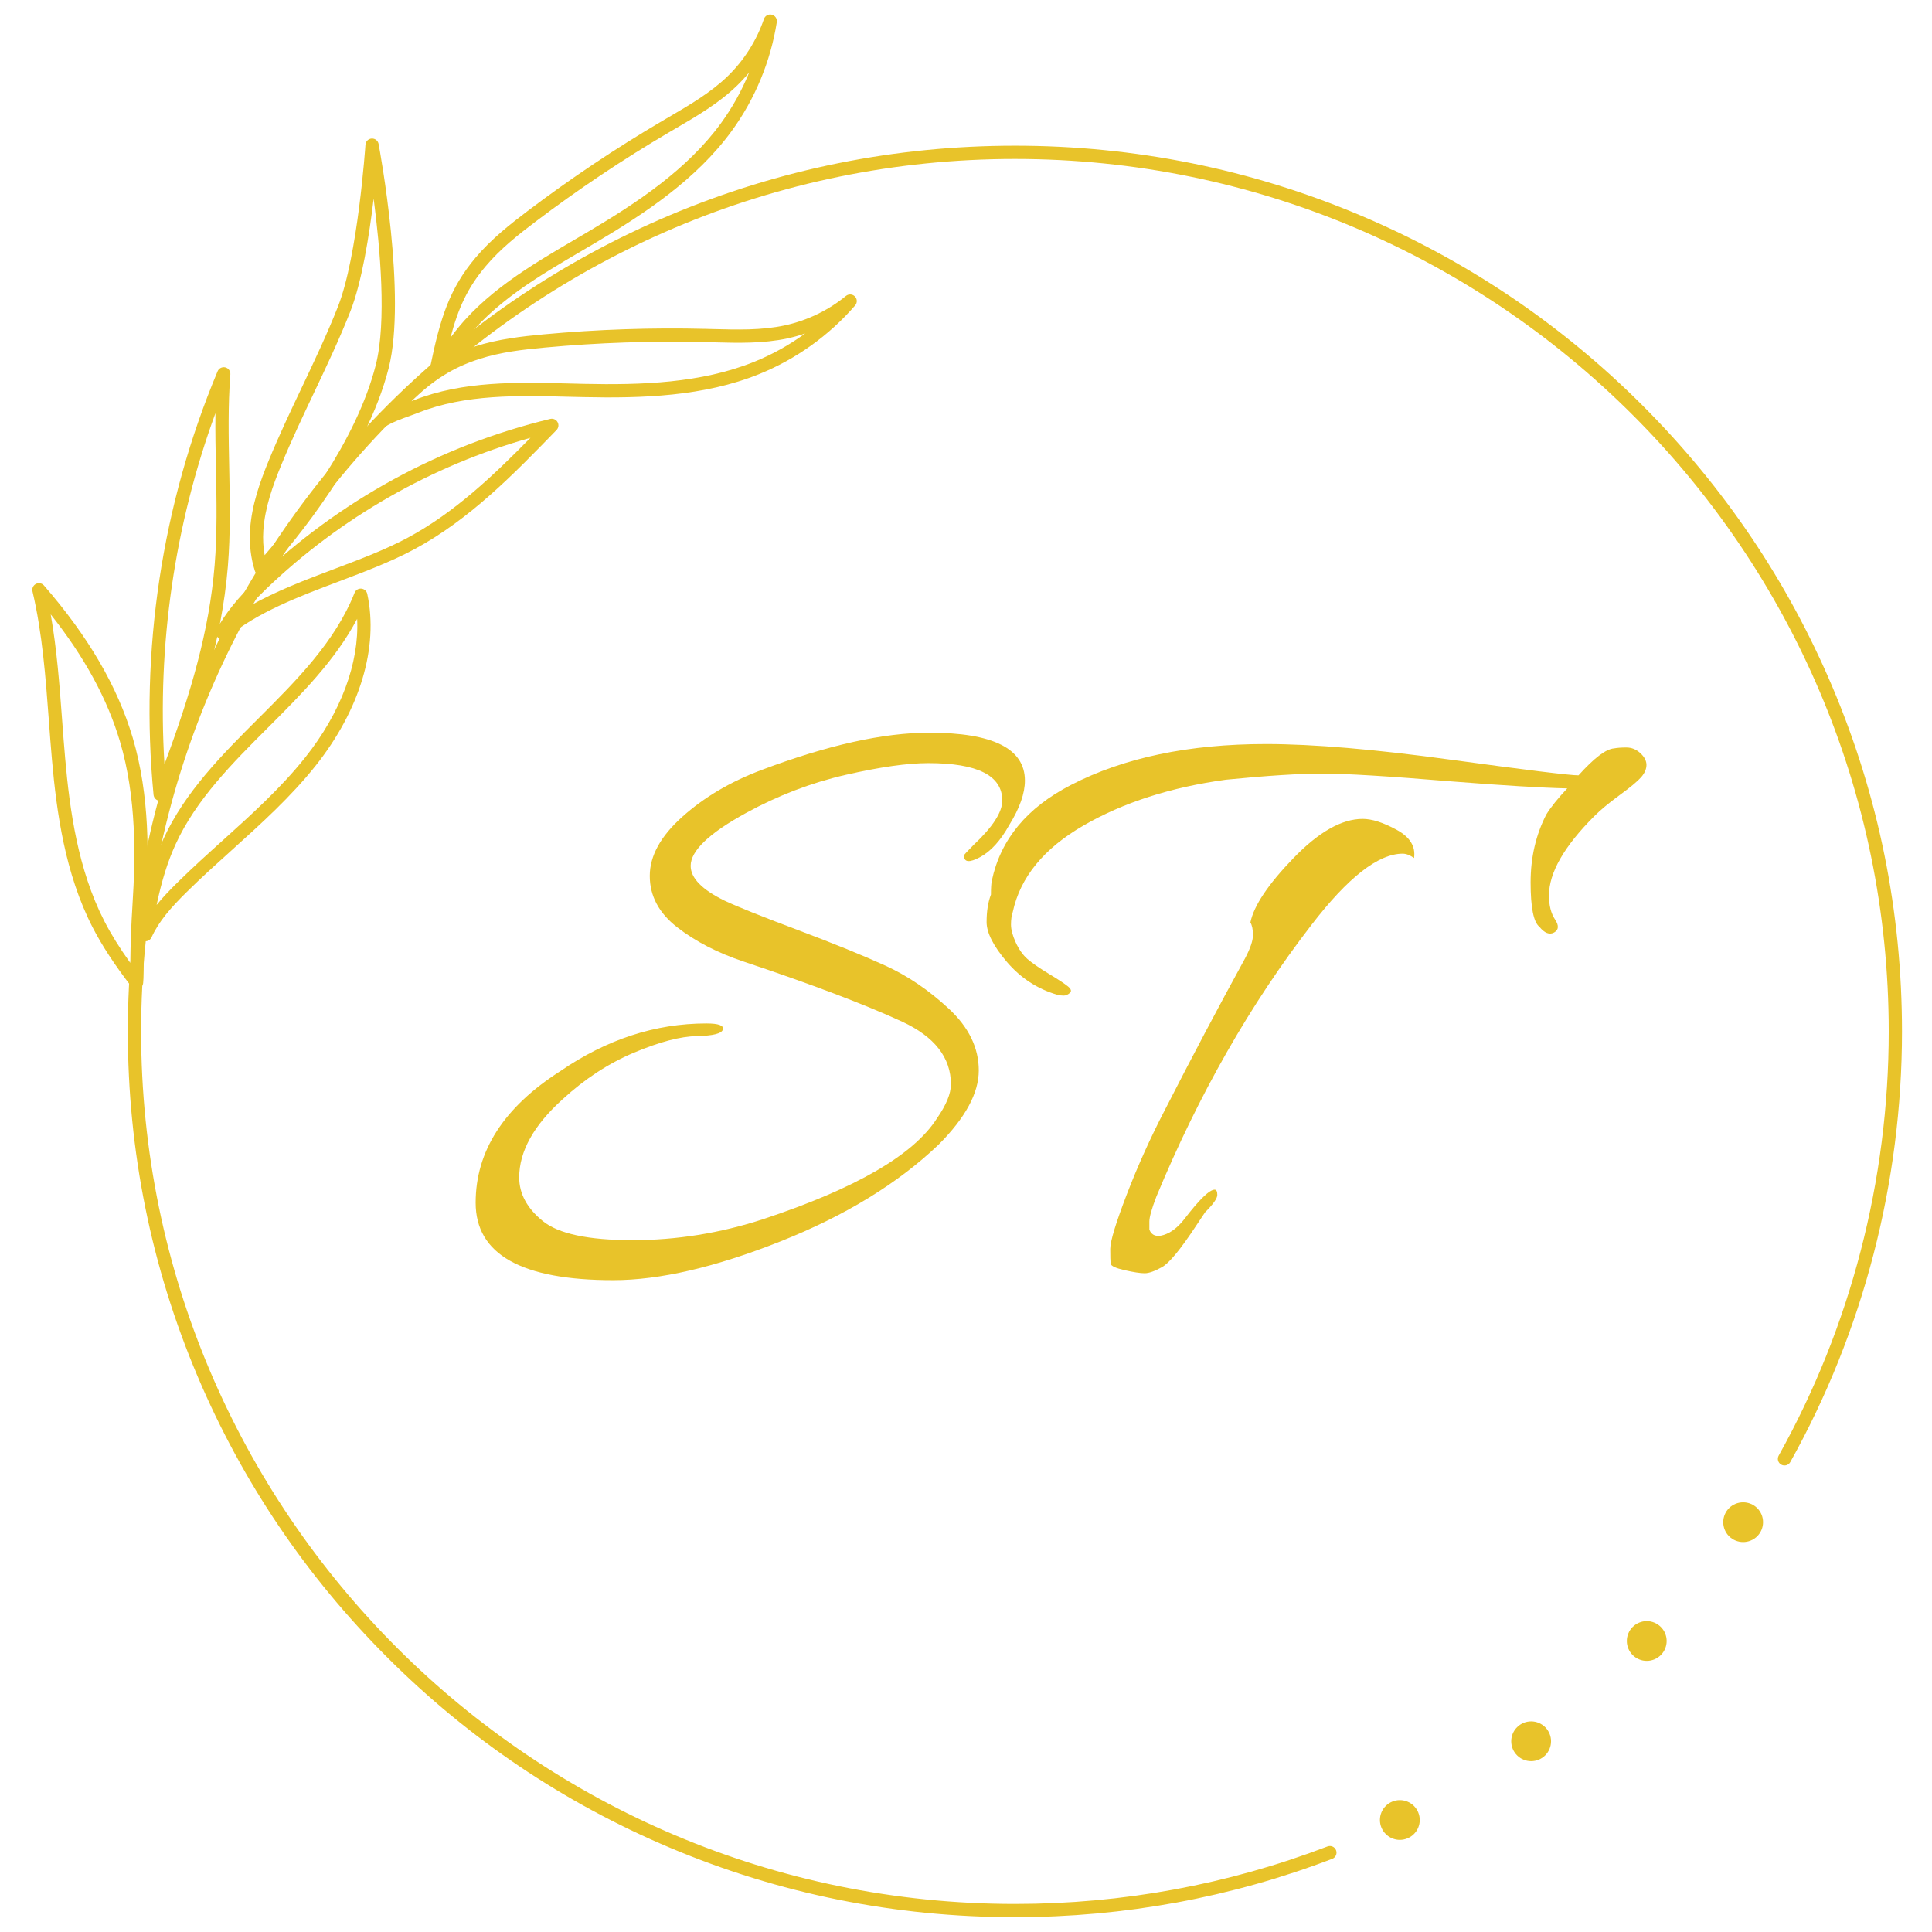 <svg xmlns="http://www.w3.org/2000/svg" xmlns:xlink="http://www.w3.org/1999/xlink" width="500" zoomAndPan="magnify" viewBox="0 0 375 375" height="500" preserveAspectRatio="xMidYMid meet" version="1.0"><defs><g/><clipPath id="0b3608dd28"><path d="M 24 28 L 369.176 28 L 369.176 372.281 L 24 372.281 Z M 24 28 " clip-rule="nonzero"/></clipPath><clipPath id="594430cd5b"><path d="M 83 2.531 L 151 2.531 L 151 73 L 83 73 Z M 83 2.531 " clip-rule="nonzero"/></clipPath><clipPath id="247e1ceaa5"><path d="M 6.176 113 L 29 113 L 29 192 L 6.176 192 Z M 6.176 113 " clip-rule="nonzero"/></clipPath></defs><g clip-path="url(#0b3608dd28)"><path fill="#e8c32a" d="M 196.996 372.125 C 173.754 372.125 151.203 367.582 129.973 358.617 C 109.469 349.957 91.055 337.562 75.242 321.77 C 59.434 305.98 47.016 287.598 38.344 267.125 C 29.363 245.926 24.812 223.41 24.812 200.203 C 24.812 176.996 29.363 154.477 38.344 133.281 C 47.016 112.809 59.43 94.422 75.242 78.633 C 91.059 62.848 109.469 50.449 129.973 41.789 C 151.203 32.824 173.754 28.281 196.996 28.281 C 220.238 28.281 242.789 32.824 264.016 41.789 C 284.52 50.449 302.938 62.844 318.746 78.633 C 334.555 94.426 346.973 112.809 355.648 133.281 C 364.625 154.477 369.176 176.996 369.176 200.203 C 369.176 229.473 361.68 258.379 347.492 283.789 C 347.145 284.41 346.363 284.633 345.742 284.285 C 345.121 283.938 344.895 283.16 345.242 282.535 C 359.215 257.508 366.602 229.035 366.602 200.203 C 366.602 106.824 290.516 30.852 196.996 30.852 C 103.477 30.852 27.391 106.824 27.391 200.203 C 27.391 293.582 103.477 369.555 196.996 369.555 C 217.906 369.555 238.32 365.801 257.668 358.398 C 258.332 358.145 259.074 358.473 259.332 359.141 C 259.586 359.805 259.254 360.547 258.59 360.801 C 238.941 368.312 218.219 372.125 196.996 372.125 Z M 196.996 372.125 " fill-opacity="1" fill-rule="nonzero"/></g><g clip-path="url(#594430cd5b)"><path fill="#e8c32a" d="M 84.754 72.82 C 84.613 72.82 84.477 72.801 84.332 72.754 C 83.723 72.543 83.363 71.91 83.492 71.281 C 85.465 61.617 87.285 55.969 92.324 49.992 C 95.344 46.41 99.109 43.453 102.402 40.961 C 110.738 34.652 119.543 28.762 128.574 23.457 L 129.867 22.699 C 133.828 20.383 137.93 17.988 141.211 14.82 C 144.406 11.73 146.852 7.879 148.281 3.688 C 148.496 3.059 149.16 2.691 149.809 2.852 C 150.457 3.012 150.879 3.641 150.777 4.301 C 149.578 11.906 146.547 19.219 142 25.453 C 135.18 34.801 125.203 41.434 115.438 47.207 C 114.625 47.688 113.816 48.164 113 48.641 C 104.473 53.641 95.656 58.805 89.84 66.637 C 89.477 67.121 89.078 67.625 88.672 68.145 C 87.629 69.465 86.547 70.832 85.91 72.105 C 85.688 72.555 85.23 72.82 84.754 72.82 Z M 94.297 51.645 C 90.746 55.855 88.934 59.816 87.434 65.551 C 87.551 65.398 87.66 65.254 87.77 65.109 C 93.902 56.852 102.949 51.551 111.699 46.422 C 112.512 45.949 113.32 45.473 114.129 44.996 C 123.656 39.359 133.379 32.91 139.922 23.941 C 142.148 20.883 143.996 17.559 145.414 14.055 C 144.664 14.973 143.859 15.848 143.004 16.668 C 139.496 20.055 135.262 22.527 131.168 24.918 L 129.879 25.672 C 120.934 30.926 112.215 36.762 103.957 43.012 C 100.633 45.527 97.148 48.266 94.297 51.645 Z M 94.297 51.645 " fill-opacity="1" fill-rule="nonzero"/></g><path fill="#e8c32a" d="M 74.363 82.84 C 73.984 82.84 73.617 82.676 73.363 82.363 C 72.957 81.863 72.98 81.137 73.426 80.672 C 80.211 73.504 84.75 69.664 92.188 67.25 C 96.645 65.809 101.406 65.281 105.52 64.898 C 115.938 63.934 126.527 63.574 137 63.836 L 138.5 63.875 C 143.09 63.996 147.84 64.125 152.305 63.164 C 156.656 62.227 160.77 60.246 164.199 57.441 C 164.719 57.02 165.469 57.062 165.938 57.539 C 166.406 58.016 166.426 58.777 165.988 59.277 C 160.949 65.109 154.504 69.719 147.352 72.613 C 136.617 76.957 124.633 77.328 113.289 77.082 C 112.348 77.062 111.402 77.039 110.457 77.016 C 100.574 76.762 90.355 76.5 81.27 80.082 C 80.707 80.301 80.102 80.52 79.477 80.75 C 77.895 81.32 76.254 81.91 75.039 82.656 C 74.828 82.781 74.594 82.84 74.363 82.84 Z M 92.984 69.699 C 87.742 71.402 84.109 73.812 79.805 77.887 C 79.98 77.824 80.156 77.754 80.324 77.691 C 89.895 73.914 100.383 74.18 110.527 74.441 C 111.465 74.469 112.406 74.488 113.348 74.512 C 124.422 74.75 136.086 74.398 146.387 70.23 C 149.895 68.812 153.223 66.957 156.281 64.73 C 155.16 65.113 154.016 65.434 152.855 65.684 C 148.086 66.707 143.18 66.574 138.438 66.445 L 136.945 66.406 C 126.57 66.148 116.082 66.504 105.766 67.461 C 101.605 67.844 97.191 68.332 92.984 69.699 Z M 92.984 69.699 " fill-opacity="1" fill-rule="nonzero"/><g clip-path="url(#247e1ceaa5)"><path fill="#e8c32a" d="M 26.496 191.965 C 26.102 191.965 25.723 191.785 25.473 191.465 C 22.164 187.164 19.773 183.5 17.945 179.941 C 12.633 169.574 10.992 157.711 10.086 147.469 C 9.859 144.918 9.664 142.316 9.48 139.801 C 8.859 131.516 8.227 122.941 6.305 114.777 C 6.168 114.203 6.449 113.605 6.977 113.336 C 7.504 113.066 8.148 113.191 8.535 113.641 C 17.164 123.582 22.793 133.238 25.75 143.164 C 29.125 154.508 28.887 166.434 28.305 175.559 C 28.004 180.25 27.863 184.641 27.867 188.984 C 27.867 189.602 27.84 190.195 27.785 190.801 C 27.738 191.328 27.367 191.77 26.859 191.918 C 26.738 191.949 26.617 191.965 26.496 191.965 Z M 20.238 178.766 C 21.559 181.34 23.199 183.98 25.293 186.906 C 25.328 183.184 25.473 179.395 25.727 175.395 C 26.297 166.488 26.535 154.855 23.277 143.898 C 20.816 135.629 16.406 127.531 9.844 119.254 C 11.035 126.02 11.547 132.906 12.047 139.613 C 12.23 142.117 12.426 144.707 12.652 147.246 C 13.531 157.234 15.125 168.793 20.238 178.766 Z M 20.238 178.766 " fill-opacity="1" fill-rule="nonzero"/></g><path fill="#e8c32a" d="M 28.234 182.695 C 28.113 182.695 27.996 182.68 27.875 182.645 C 27.289 182.473 26.902 181.918 26.953 181.312 C 27.094 179.461 27.391 177.473 27.852 175.234 C 28.879 170.32 30.102 166.391 31.707 162.871 C 35.887 153.703 43.168 146.426 50.211 139.395 C 57.516 132.102 65.066 124.555 68.824 115.059 C 69.035 114.531 69.559 114.207 70.125 114.25 C 70.691 114.297 71.16 114.703 71.281 115.262 C 73.531 125.637 69.871 137.805 61.246 148.645 C 56.426 154.699 50.605 159.945 44.977 165.02 C 42.059 167.652 39.039 170.371 36.215 173.164 C 33.18 176.152 30.867 178.781 29.426 181.91 C 29.406 181.945 29.387 181.988 29.367 182.023 C 29.141 182.445 28.699 182.695 28.234 182.695 Z M 69.324 120.117 C 65.074 128.184 58.461 134.789 52.031 141.211 C 45.152 148.086 38.039 155.191 34.055 163.938 C 32.543 167.254 31.379 170.977 30.398 175.648 C 31.648 174.113 33.027 172.688 34.402 171.332 C 37.27 168.5 40.309 165.762 43.25 163.109 C 48.797 158.105 54.539 152.93 59.227 147.039 C 66.184 138.301 69.734 128.719 69.324 120.117 Z M 69.324 120.117 " fill-opacity="1" fill-rule="nonzero"/><path fill="#e8c32a" d="M 31.09 155.441 C 31.031 155.441 30.973 155.438 30.914 155.43 C 30.32 155.348 29.867 154.871 29.805 154.281 C 27.109 126.348 31.406 97.918 42.238 72.066 C 42.48 71.484 43.113 71.168 43.727 71.312 C 44.34 71.457 44.758 72.031 44.711 72.664 C 44.242 78.715 44.371 84.93 44.492 90.938 C 44.617 97.156 44.75 103.586 44.23 109.918 C 43.027 124.527 38.586 138.359 32.293 154.625 C 32.098 155.121 31.617 155.441 31.09 155.441 Z M 41.816 80.199 C 33.879 101.918 30.488 125.23 31.922 148.344 C 37.055 134.551 40.621 122.395 41.66 109.703 C 42.172 103.504 42.039 97.145 41.914 90.992 C 41.844 87.445 41.77 83.828 41.816 80.199 Z M 41.816 80.199 " fill-opacity="1" fill-rule="nonzero"/><path fill="#e8c32a" d="M 43.184 124.086 C 42.895 124.086 42.605 123.992 42.371 123.797 C 41.891 123.41 41.758 122.738 42.043 122.195 C 43.707 119.082 46.215 115.969 49.934 112.406 C 65.785 97.215 85.445 86.465 106.801 81.312 C 107.355 81.18 107.938 81.43 108.219 81.926 C 108.504 82.426 108.426 83.051 108.027 83.461 C 99.738 92.004 91.176 100.832 80.371 106.633 C 75.918 109.023 70.781 110.965 65.82 112.84 C 57.996 115.793 49.906 118.852 44.012 123.789 C 43.77 123.984 43.477 124.086 43.184 124.086 Z M 51.719 114.258 C 50.496 115.434 49.414 116.547 48.453 117.629 C 53.539 114.727 59.289 112.551 64.906 110.43 C 70.02 108.496 74.844 106.676 79.152 104.363 C 88.234 99.484 95.785 92.289 102.961 84.977 C 83.766 90.379 66.133 100.445 51.719 114.258 Z M 51.719 114.258 " fill-opacity="1" fill-rule="nonzero"/><path fill="#e8c32a" d="M 50.707 111.734 C 50.617 111.734 50.527 111.723 50.438 111.703 C 49.988 111.609 49.621 111.277 49.48 110.84 C 48.688 108.391 48.359 105.609 48.539 102.812 C 48.855 97.996 50.488 93.465 52.207 89.285 C 54.168 84.5 56.414 79.766 58.59 75.188 C 61 70.102 63.496 64.848 65.586 59.543 C 69.465 49.727 70.922 28.305 70.934 28.09 C 70.977 27.445 71.492 26.93 72.141 26.891 C 72.785 26.852 73.363 27.297 73.484 27.938 C 73.711 29.137 78.984 57.508 75.438 71.465 C 71.129 88.418 57.379 104.977 51.664 111.305 C 51.418 111.582 51.07 111.734 50.707 111.734 Z M 51.113 102.977 C 51.004 104.613 51.094 106.23 51.367 107.758 C 57.594 100.594 69.137 85.812 72.941 70.836 C 75.062 62.492 73.797 48.223 72.523 38.562 C 71.68 45.652 70.238 54.785 67.988 60.484 C 65.863 65.867 63.352 71.168 60.918 76.289 C 58.762 80.84 56.531 85.543 54.594 90.262 C 52.957 94.242 51.406 98.535 51.113 102.977 Z M 51.113 102.977 " fill-opacity="1" fill-rule="nonzero"/><path fill="#e8c32a" d="M 275.574 353.262 C 275.57 353.773 275.473 354.266 275.277 354.738 C 275.082 355.211 274.801 355.629 274.441 355.988 C 274.078 356.352 273.66 356.629 273.188 356.824 C 272.715 357.023 272.219 357.121 271.707 357.121 C 271.195 357.121 270.703 357.023 270.23 356.824 C 269.754 356.629 269.336 356.352 268.977 355.988 C 268.613 355.629 268.332 355.211 268.137 354.738 C 267.941 354.266 267.844 353.773 267.844 353.262 C 267.844 352.75 267.941 352.258 268.137 351.785 C 268.332 351.312 268.613 350.895 268.977 350.531 C 269.336 350.172 269.754 349.891 270.23 349.695 C 270.703 349.5 271.195 349.402 271.707 349.402 C 272.219 349.402 272.715 349.5 273.188 349.695 C 273.66 349.891 274.078 350.172 274.441 350.531 C 274.801 350.895 275.082 351.312 275.277 351.785 C 275.473 352.258 275.57 352.75 275.574 353.262 Z M 275.574 353.262 " fill-opacity="1" fill-rule="nonzero"/><path fill="#e8c32a" d="M 301.055 337.98 C 301.055 338.492 300.957 338.984 300.762 339.457 C 300.566 339.93 300.285 340.348 299.926 340.711 C 299.562 341.07 299.145 341.352 298.672 341.547 C 298.195 341.742 297.703 341.84 297.191 341.84 C 296.68 341.84 296.188 341.742 295.711 341.547 C 295.238 341.352 294.82 341.07 294.461 340.711 C 294.098 340.348 293.816 339.93 293.621 339.457 C 293.426 338.984 293.328 338.492 293.328 337.98 C 293.328 337.469 293.426 336.977 293.621 336.504 C 293.816 336.031 294.098 335.613 294.461 335.254 C 294.82 334.891 295.238 334.613 295.711 334.414 C 296.188 334.219 296.68 334.121 297.191 334.121 C 297.703 334.121 298.195 334.219 298.672 334.414 C 299.145 334.613 299.562 334.891 299.926 335.254 C 300.285 335.613 300.566 336.031 300.762 336.504 C 300.957 336.977 301.055 337.469 301.055 337.98 Z M 301.055 337.98 " fill-opacity="1" fill-rule="nonzero"/><path fill="#e8c32a" d="M 323.496 318.516 C 323.496 319.027 323.398 319.52 323.203 319.992 C 323.004 320.465 322.727 320.883 322.363 321.246 C 322 321.605 321.582 321.887 321.109 322.082 C 320.637 322.277 320.145 322.375 319.633 322.375 C 319.117 322.375 318.625 322.277 318.152 322.082 C 317.68 321.887 317.262 321.605 316.898 321.246 C 316.535 320.883 316.258 320.465 316.062 319.992 C 315.863 319.52 315.766 319.027 315.766 318.516 C 315.766 318.004 315.863 317.512 316.062 317.039 C 316.258 316.566 316.535 316.148 316.898 315.789 C 317.262 315.426 317.68 315.148 318.152 314.953 C 318.625 314.754 319.117 314.656 319.633 314.656 C 320.145 314.656 320.637 314.754 321.109 314.953 C 321.582 315.148 322 315.426 322.363 315.789 C 322.727 316.148 323.004 316.566 323.203 317.039 C 323.398 317.512 323.496 318.004 323.496 318.516 Z M 323.496 318.516 " fill-opacity="1" fill-rule="nonzero"/><path fill="#e8c32a" d="M 342.207 295.453 C 342.207 295.965 342.109 296.457 341.914 296.93 C 341.719 297.402 341.438 297.82 341.078 298.184 C 340.715 298.543 340.297 298.824 339.824 299.02 C 339.348 299.215 338.855 299.312 338.344 299.312 C 337.832 299.312 337.34 299.215 336.863 299.02 C 336.391 298.824 335.973 298.543 335.609 298.184 C 335.25 297.82 334.969 297.402 334.773 296.93 C 334.578 296.457 334.48 295.965 334.48 295.453 C 334.48 294.941 334.578 294.449 334.773 293.977 C 334.969 293.504 335.25 293.09 335.609 292.727 C 335.973 292.363 336.391 292.086 336.863 291.891 C 337.34 291.695 337.832 291.598 338.344 291.598 C 338.855 291.598 339.348 291.695 339.824 291.891 C 340.297 292.086 340.715 292.363 341.078 292.727 C 341.438 293.09 341.719 293.504 341.914 293.977 C 342.109 294.449 342.207 294.941 342.207 295.453 Z M 342.207 295.453 " fill-opacity="1" fill-rule="nonzero"/><g fill="#e8c32a" fill-opacity="1"><g transform="translate(89.964, 240.714)"><g><path d="M 108.969 -89.203 C 108.969 -86.723 107.957 -83.852 105.938 -80.594 C 104.25 -77.551 102.359 -75.469 100.266 -74.344 C 98.18 -73.219 97.141 -73.328 97.141 -74.672 C 97.141 -74.785 97.758 -75.461 99 -76.703 C 102.719 -80.191 104.578 -83.066 104.578 -85.328 C 104.578 -90.172 99.789 -92.594 90.219 -92.594 C 86.164 -92.594 80.816 -91.832 74.172 -90.312 C 67.523 -88.789 61.102 -86.336 54.906 -82.953 C 47.695 -79.016 44.094 -75.582 44.094 -72.656 C 44.094 -70.289 46.289 -68.035 50.688 -65.891 C 53.051 -64.766 57.754 -62.879 64.797 -60.234 C 71.836 -57.586 77.523 -55.273 81.859 -53.297 C 86.191 -51.328 90.301 -48.539 94.188 -44.938 C 98.07 -41.332 100.016 -37.332 100.016 -32.938 C 100.016 -28.551 97.426 -23.766 92.25 -18.578 C 84.363 -11.035 74.113 -4.758 61.5 0.25 C 48.883 5.258 38.07 7.766 29.062 7.766 C 11.258 7.766 2.359 2.754 2.359 -7.266 C 2.359 -17.285 7.82 -25.789 18.75 -32.781 C 27.758 -38.969 37.223 -42.062 47.141 -42.062 C 49.504 -42.062 50.57 -41.672 50.344 -40.891 C 50.125 -40.098 48.438 -39.672 45.281 -39.609 C 42.125 -39.555 38.066 -38.488 33.109 -36.406 C 28.16 -34.32 23.547 -31.312 19.266 -27.375 C 13.629 -22.301 10.812 -17.234 10.812 -12.172 C 10.812 -9.016 12.332 -6.195 15.375 -3.719 C 18.414 -1.238 24.219 0 32.781 0 C 41.344 0 49.789 -1.352 58.125 -4.062 C 76.145 -10.031 87.406 -16.562 91.906 -23.656 C 93.707 -26.25 94.609 -28.445 94.609 -30.25 C 94.609 -35.426 91.457 -39.477 85.156 -42.406 C 77.832 -45.781 67.582 -49.664 54.406 -54.062 C 49.332 -55.75 45.02 -57.973 41.469 -60.734 C 37.926 -63.492 36.156 -66.816 36.156 -70.703 C 36.156 -74.586 38.266 -78.414 42.484 -82.188 C 46.711 -85.969 51.812 -88.984 57.781 -91.234 C 70.625 -96.078 81.492 -98.5 90.391 -98.5 C 102.773 -98.5 108.969 -95.398 108.969 -89.203 Z M 108.969 -89.203 "/></g></g></g><g fill="#e8c32a" fill-opacity="1"><g transform="translate(189.982, 240.714)"><g><path d="M 45.781 -9.797 C 46.125 -9.797 46.297 -9.457 46.297 -8.781 C 46.297 -8.102 45.504 -6.977 43.922 -5.406 L 42.234 -2.875 C 39.191 1.75 36.969 4.453 35.562 5.234 C 34.156 6.023 33.031 6.422 32.188 6.422 C 31.344 6.422 30.047 6.223 28.297 5.828 C 26.555 5.43 25.656 5.008 25.594 4.562 C 25.539 4.113 25.516 3.156 25.516 1.688 C 25.516 0.227 26.582 -3.285 28.719 -8.859 C 30.863 -14.441 33.344 -19.938 36.156 -25.344 C 41.332 -35.477 46.516 -45.273 51.703 -54.734 C 52.711 -56.648 53.219 -58.145 53.219 -59.219 C 53.219 -60.289 53.051 -61.109 52.719 -61.672 C 53.395 -64.93 56.18 -69.094 61.078 -74.156 C 65.973 -79.227 70.453 -81.766 74.516 -81.766 C 76.316 -81.766 78.508 -81.062 81.094 -79.656 C 83.688 -78.25 84.816 -76.422 84.484 -74.172 C 83.691 -74.734 82.957 -75.016 82.281 -75.016 C 77.551 -75.016 71.641 -70.395 64.547 -61.156 C 52.711 -45.844 42.688 -28.273 34.469 -8.453 C 33.562 -6.086 33.109 -4.477 33.109 -3.625 C 33.109 -2.781 33.109 -2.25 33.109 -2.031 C 33.566 -0.906 34.5 -0.566 35.906 -1.016 C 37.312 -1.461 38.633 -2.477 39.875 -4.062 C 42.801 -7.883 44.77 -9.797 45.781 -9.797 Z M 110.156 -82.625 C 111.062 -84.082 112.414 -85.77 114.219 -87.688 C 109.258 -87.801 101.82 -88.25 91.906 -89.031 C 79.633 -90.051 71.242 -90.562 66.734 -90.562 C 62.234 -90.562 55.984 -90.164 47.984 -89.375 C 37.285 -87.914 28.078 -84.957 20.359 -80.5 C 12.641 -76.051 8.051 -70.453 6.594 -63.703 C 6.363 -63.023 6.25 -62.207 6.25 -61.25 C 6.25 -60.289 6.555 -59.133 7.172 -57.781 C 7.797 -56.426 8.555 -55.352 9.453 -54.562 C 10.359 -53.781 11.738 -52.828 13.594 -51.703 C 15.457 -50.578 16.695 -49.758 17.312 -49.25 C 17.938 -48.738 18.051 -48.312 17.656 -47.969 C 17.258 -47.633 16.863 -47.469 16.469 -47.469 C 16.07 -47.469 15.648 -47.523 15.203 -47.641 C 11.379 -48.766 8.141 -50.875 5.484 -53.969 C 2.836 -57.07 1.516 -59.664 1.516 -61.75 C 1.516 -63.832 1.797 -65.609 2.359 -67.078 C 2.359 -68.316 2.414 -69.219 2.531 -69.781 C 4.219 -77.77 9.344 -83.961 17.906 -88.359 C 28.156 -93.648 40.77 -96.297 55.75 -96.297 C 64.875 -96.297 76.844 -95.281 91.656 -93.25 C 106.469 -91.227 114.719 -90.219 116.406 -90.219 C 119.445 -93.602 121.754 -95.348 123.328 -95.453 C 123.898 -95.566 124.691 -95.625 125.703 -95.625 C 126.711 -95.625 127.613 -95.258 128.406 -94.531 C 129.195 -93.801 129.594 -93.039 129.594 -92.25 C 129.594 -91.457 129.254 -90.664 128.578 -89.875 C 127.898 -89.094 126.52 -87.941 124.438 -86.422 C 122.352 -84.898 120.691 -83.52 119.453 -82.281 C 113.598 -76.426 110.672 -71.301 110.672 -66.906 C 110.672 -64.988 111.062 -63.438 111.844 -62.25 C 112.633 -61.07 112.578 -60.227 111.672 -59.719 C 110.773 -59.219 109.82 -59.586 108.812 -60.828 C 107.676 -61.723 107.109 -64.594 107.109 -69.438 C 107.109 -74.281 108.125 -78.676 110.156 -82.625 Z M 110.156 -82.625 "/></g></g></g></svg>